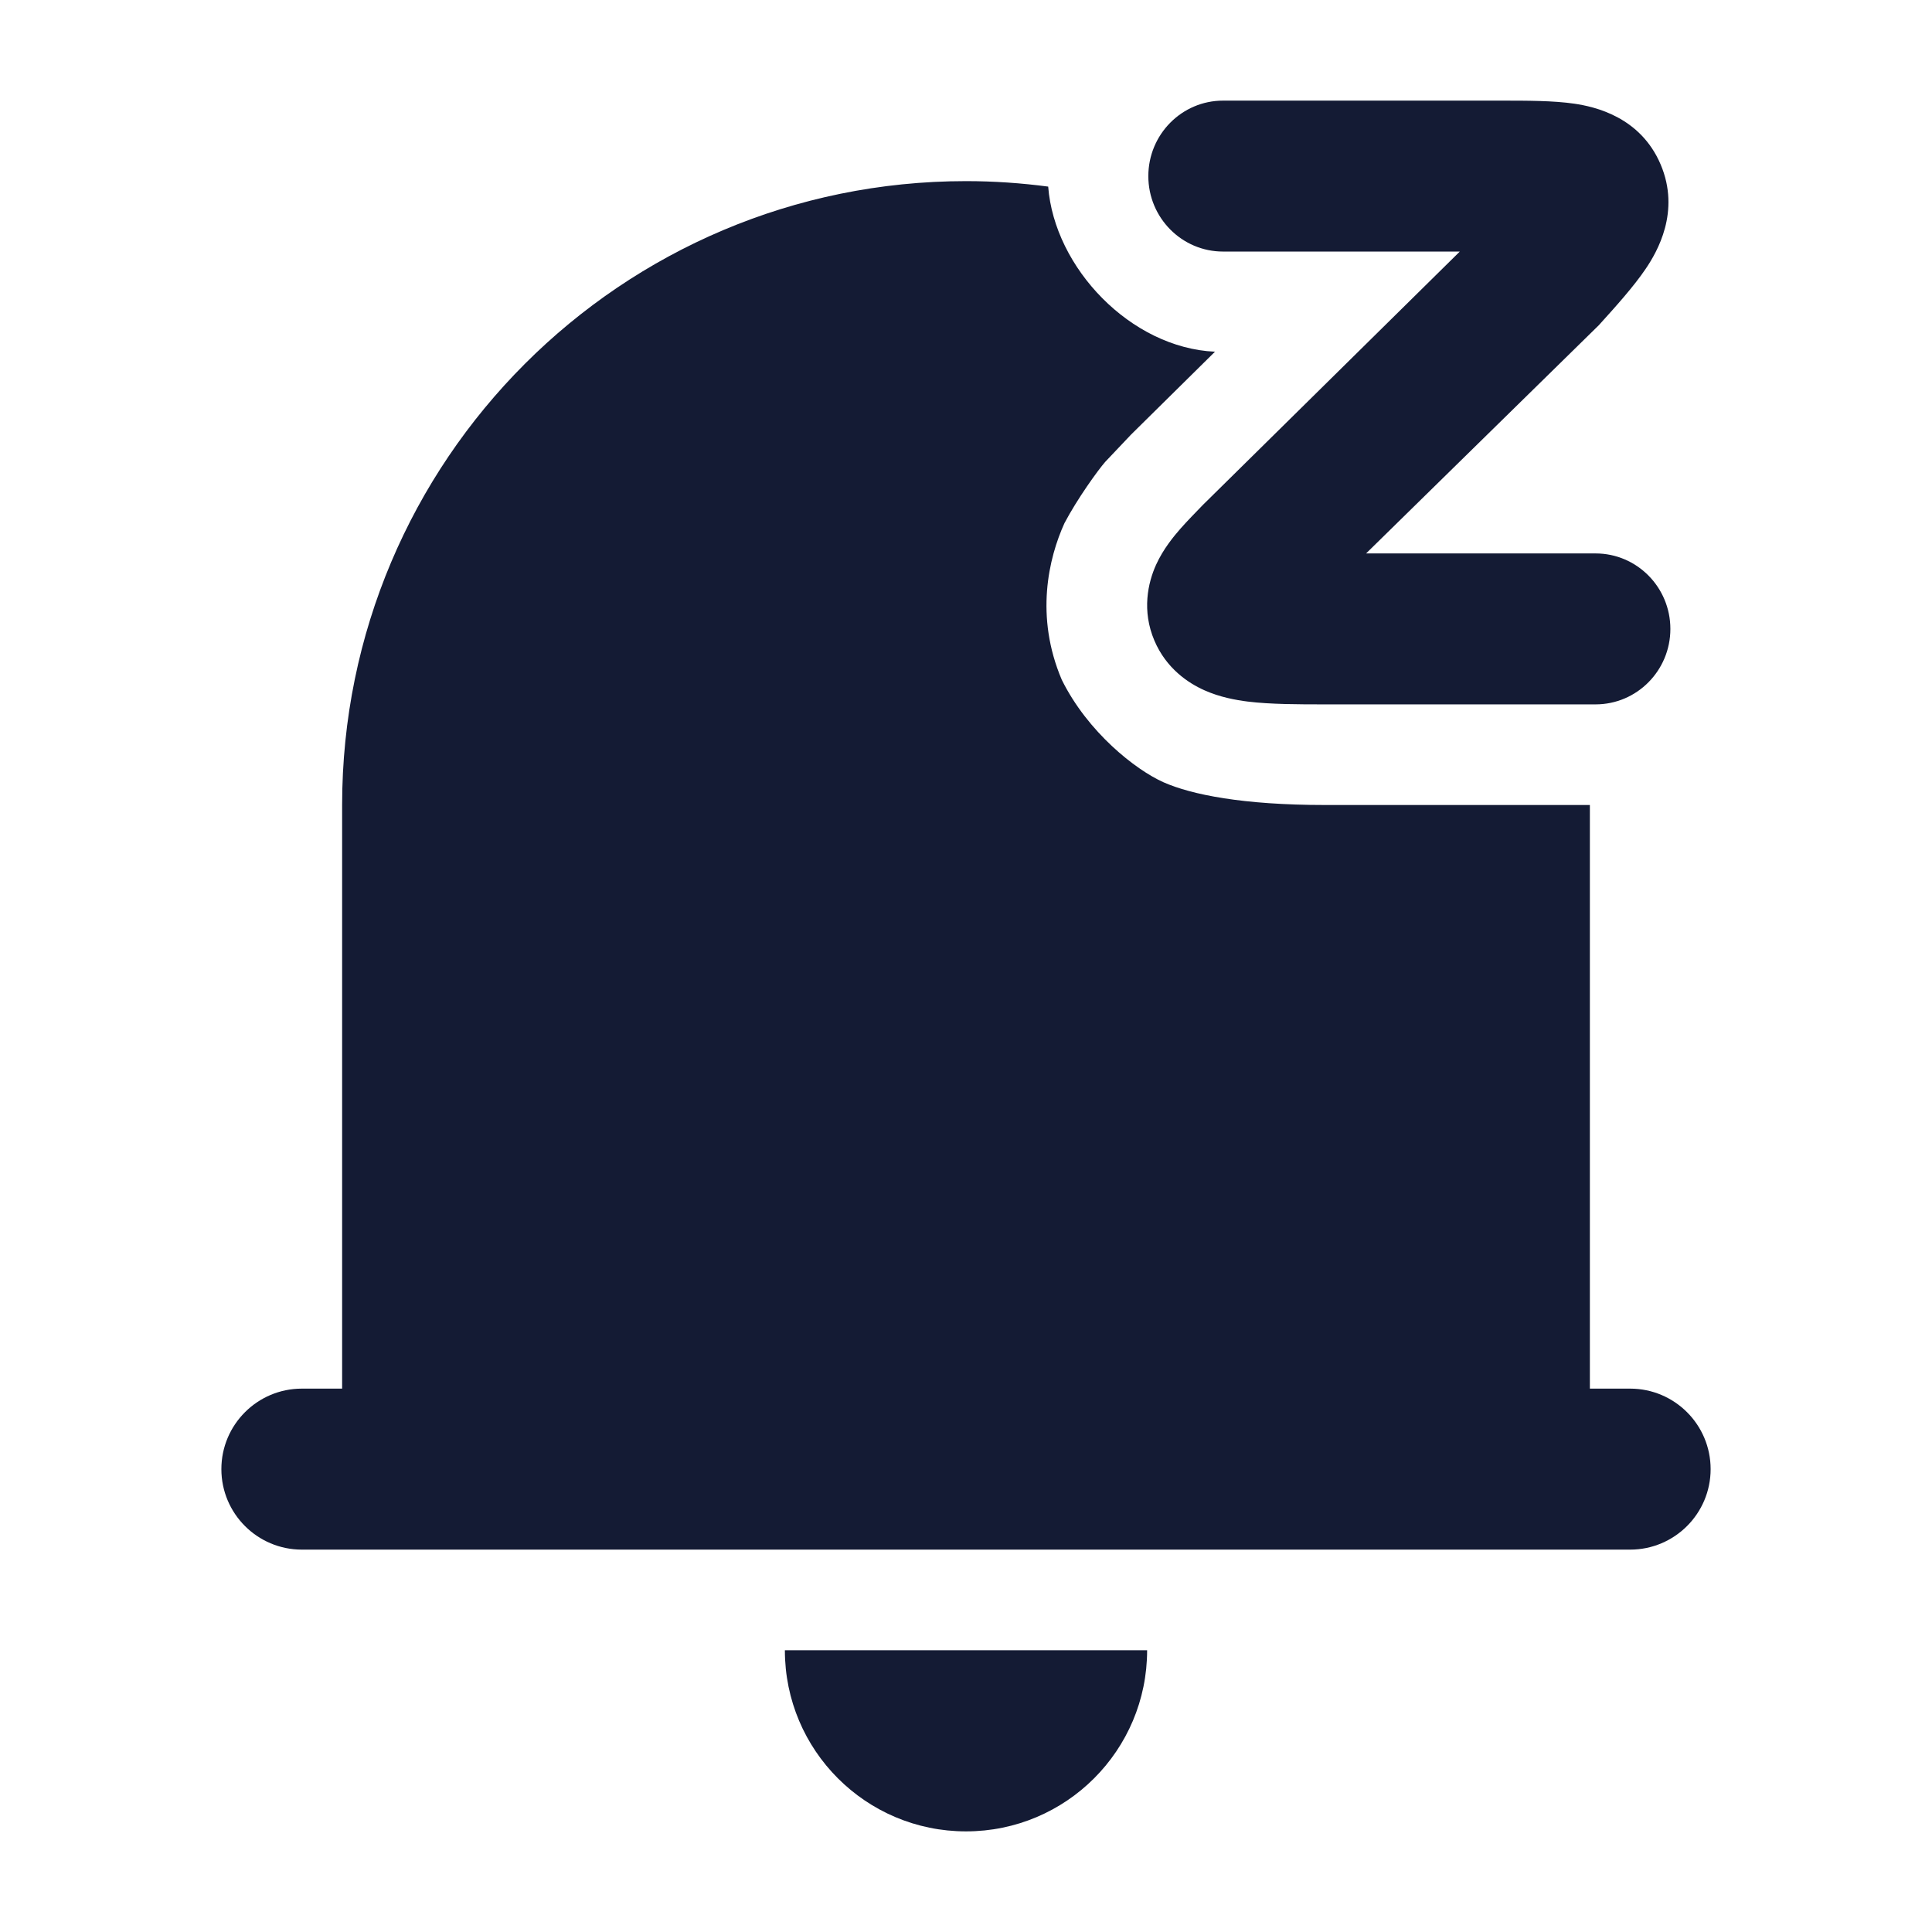 <svg width="24" height="24" viewBox="0 0 24 24" fill="none" xmlns="http://www.w3.org/2000/svg">
<path d="M14.25 20.5C14.25 21.743 13.243 22.75 12 22.75C10.757 22.75 9.75 21.743 9.75 20.5H14.25ZM12 2.25C12.346 2.25 12.687 2.274 13.021 2.318C13.098 3.327 14.046 4.322 15.093 4.369L14.05 5.399L13.729 5.738C13.638 5.842 13.382 6.197 13.223 6.499C13.026 6.933 12.854 7.656 13.19 8.445C13.512 9.095 14.104 9.561 14.452 9.717C14.801 9.872 15.442 10 16.458 10H19.75V17.25H20.25C20.802 17.25 21.25 17.698 21.25 18.25C21.25 18.802 20.802 19.25 20.25 19.25H3.75C3.198 19.25 2.75 18.802 2.75 18.25C2.75 17.698 3.198 17.25 3.75 17.25H4.25V10C4.25 5.72 7.72 2.25 12 2.25ZM18.656 1.25C18.968 1.25 19.297 1.25 19.557 1.288C19.809 1.325 20.377 1.45 20.629 2.043C20.878 2.629 20.586 3.129 20.443 3.34C20.295 3.559 20.073 3.806 19.86 4.041L16.97 6.875H19.821C20.334 6.875 20.75 7.295 20.75 7.813C20.75 8.33 20.334 8.75 19.821 8.75H16.458C16.134 8.75 15.782 8.75 15.499 8.715C15.35 8.696 15.154 8.661 14.962 8.575C14.762 8.486 14.488 8.305 14.34 7.957C14.183 7.587 14.259 7.242 14.361 7.016C14.451 6.818 14.582 6.661 14.667 6.564C14.752 6.468 14.852 6.366 14.941 6.274L18.134 3.125H15.193C14.681 3.125 14.265 2.705 14.265 2.188C14.265 1.67 14.681 1.25 15.193 1.25H18.656Z" fill="#141B34"/>
</svg>
